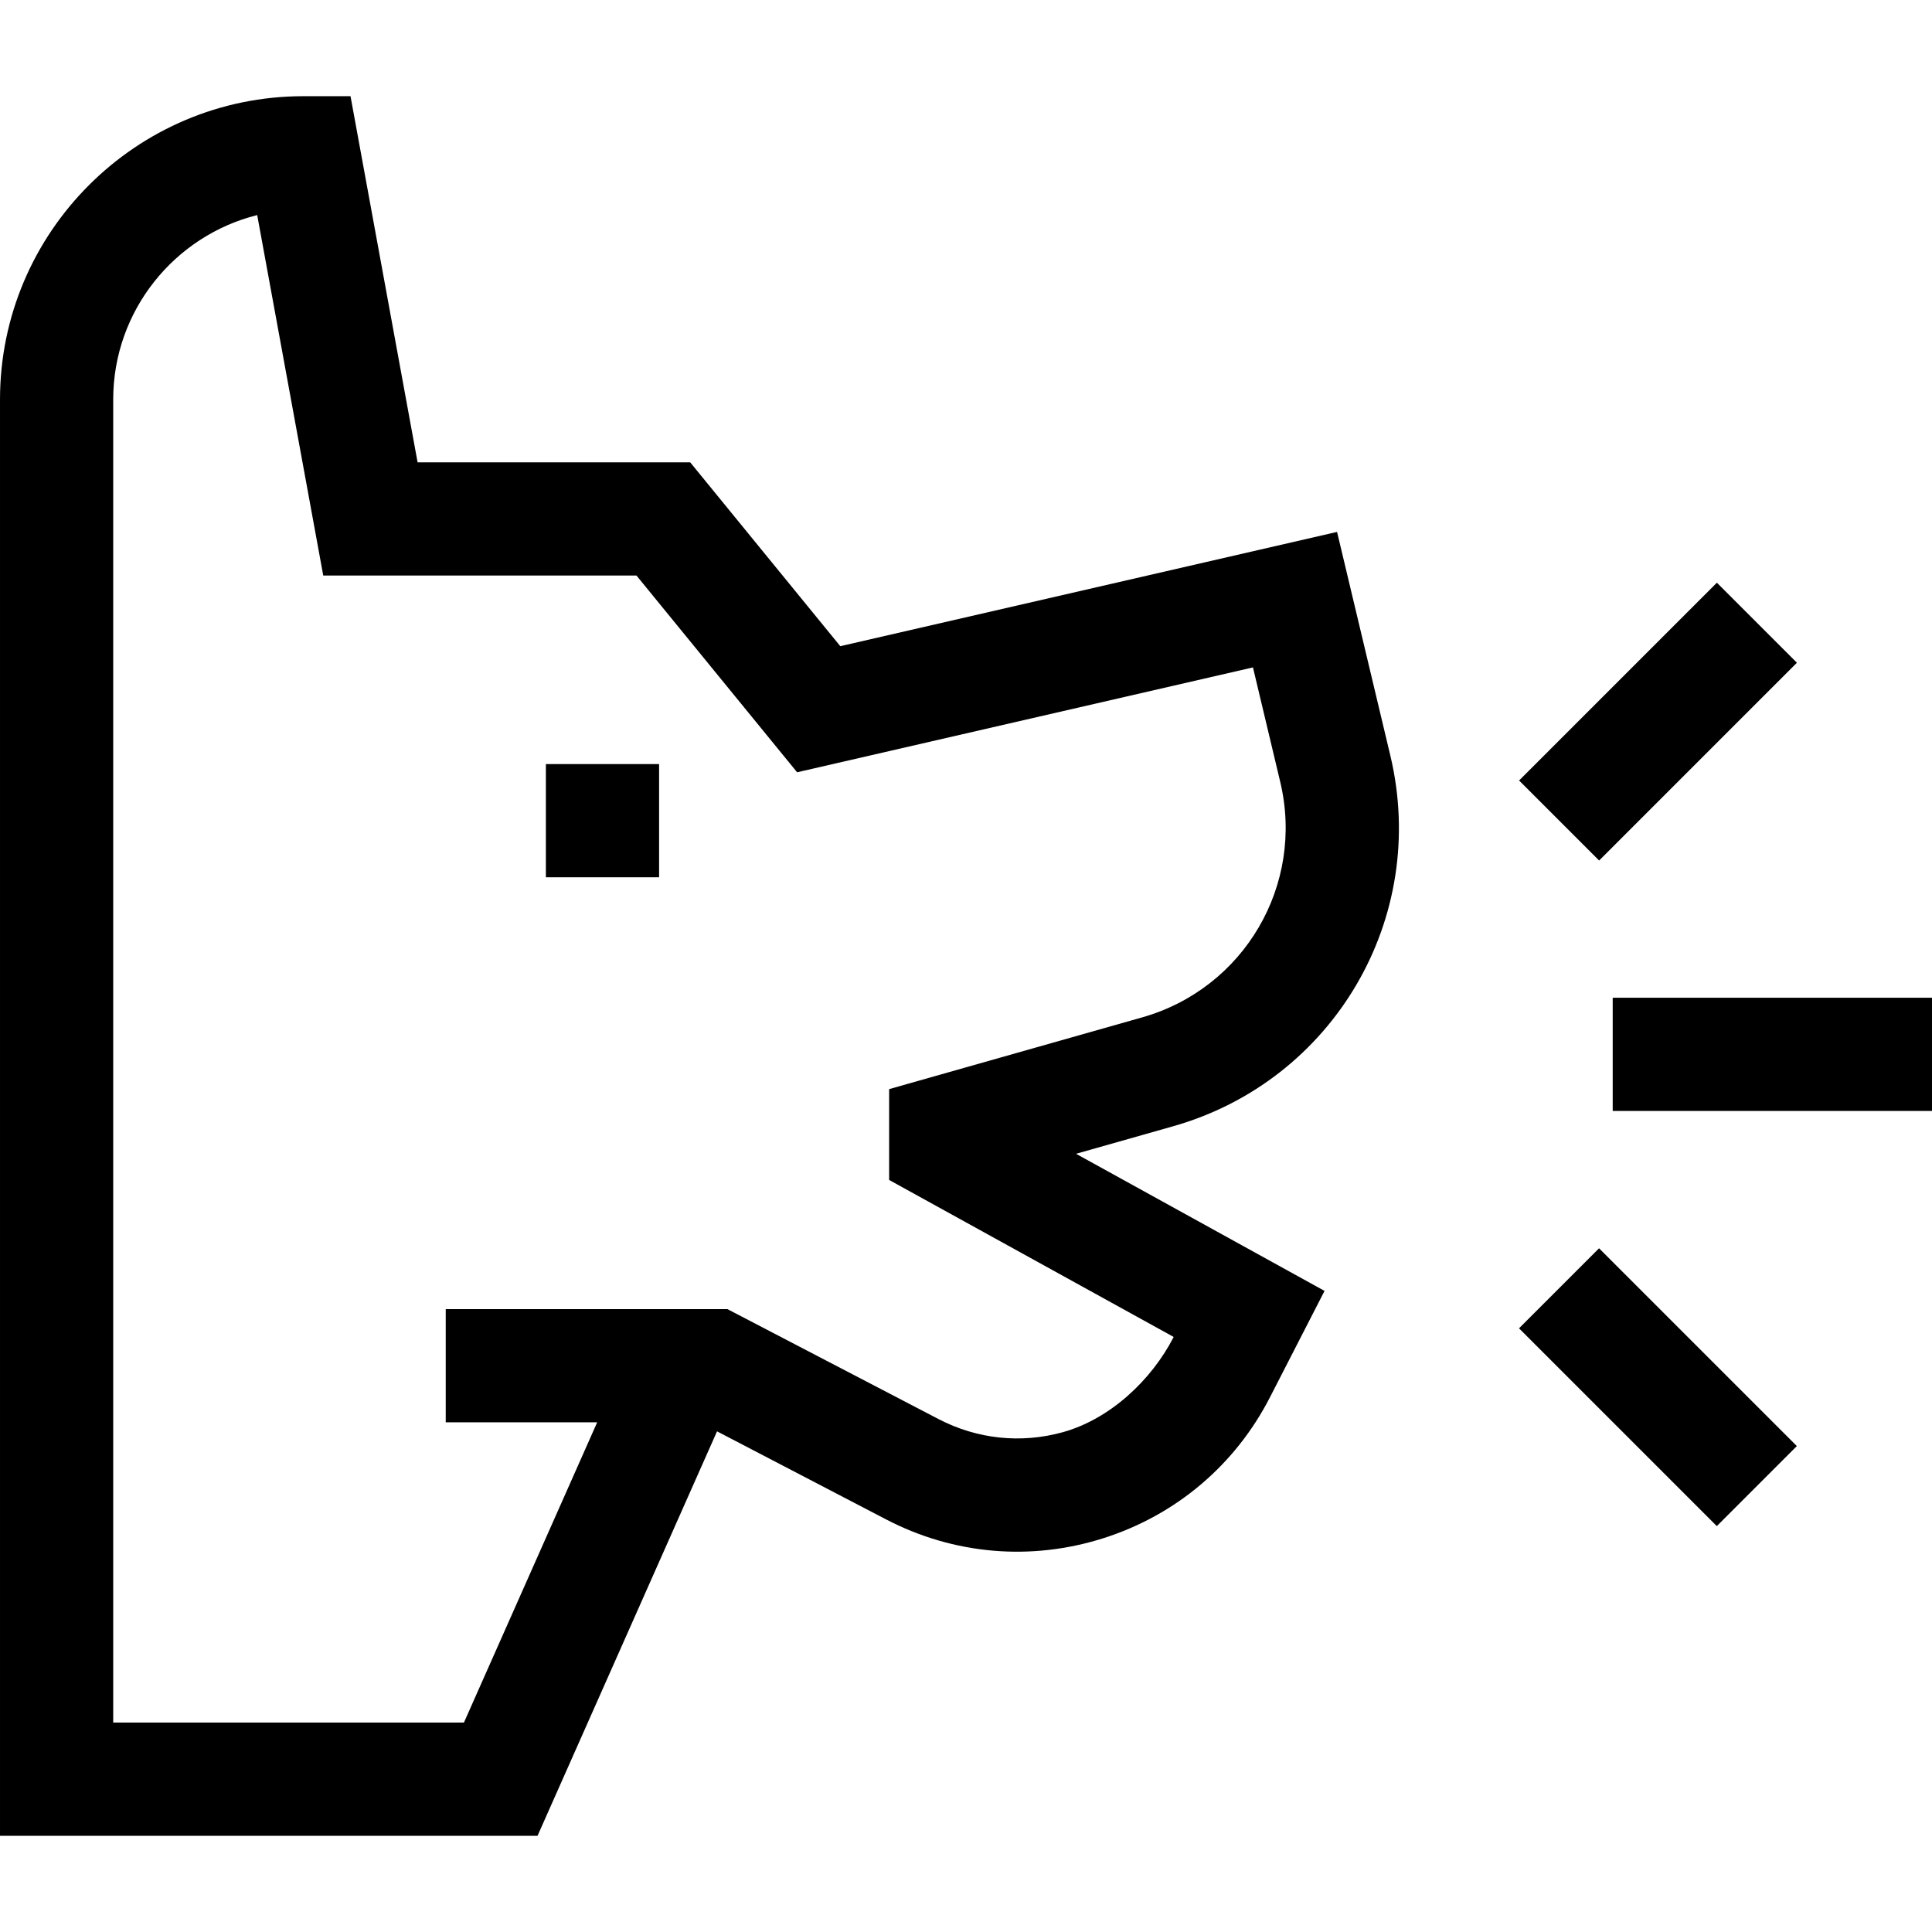 <svg id="Capa_1" enable-background="new 0 0 512 512" height="512" viewBox="0 0 512 512" width="512" xmlns="http://www.w3.org/2000/svg"><g><path d="m427.383 264.412h84.617v30h-84.617z"/><path d="m402.387 176.211h74.137v30h-74.137z" transform="matrix(.707 -.707 .707 .707 -6.493 366.747)"/><path d="m424.456 330.543h30v74.137h-30z" transform="matrix(.707 -.707 .707 .707 -131.227 418.416)"/><g><path d="m310.862 298.481c42.542-12.062 67.841-55.207 57.596-98.223l-14.124-59.296-131.648 30.284-39.781-48.726h-72.239l-17.777-97.026h-12.501c-44.326 0-80.388 36.062-80.388 80.388v380.624h142.452l47.567-107.185 44.826 23.347c17.905 9.326 38.361 11.087 57.596 4.962s34.904-19.391 44.119-37.352l14.456-28.174-65.854-36.336zm.174 55.828c-5.902 11.507-16.938 21.794-29.402 25.243-11.065 3.062-22.691 1.842-32.931-3.491l-55.939-29.136h-74.64v30h40.138l-35.317 79.581h-92.945v-350.624c0-23.568 16.267-43.409 38.161-48.888l17.503 95.525h83.005l42.572 52.142 120.808-27.79 7.226 30.337c6.51 27.332-9.565 54.746-36.596 62.41l-67.046 19.011v24.073z"/></g><path d="m144.665 202.489h30v30h-30z"/></g></svg>